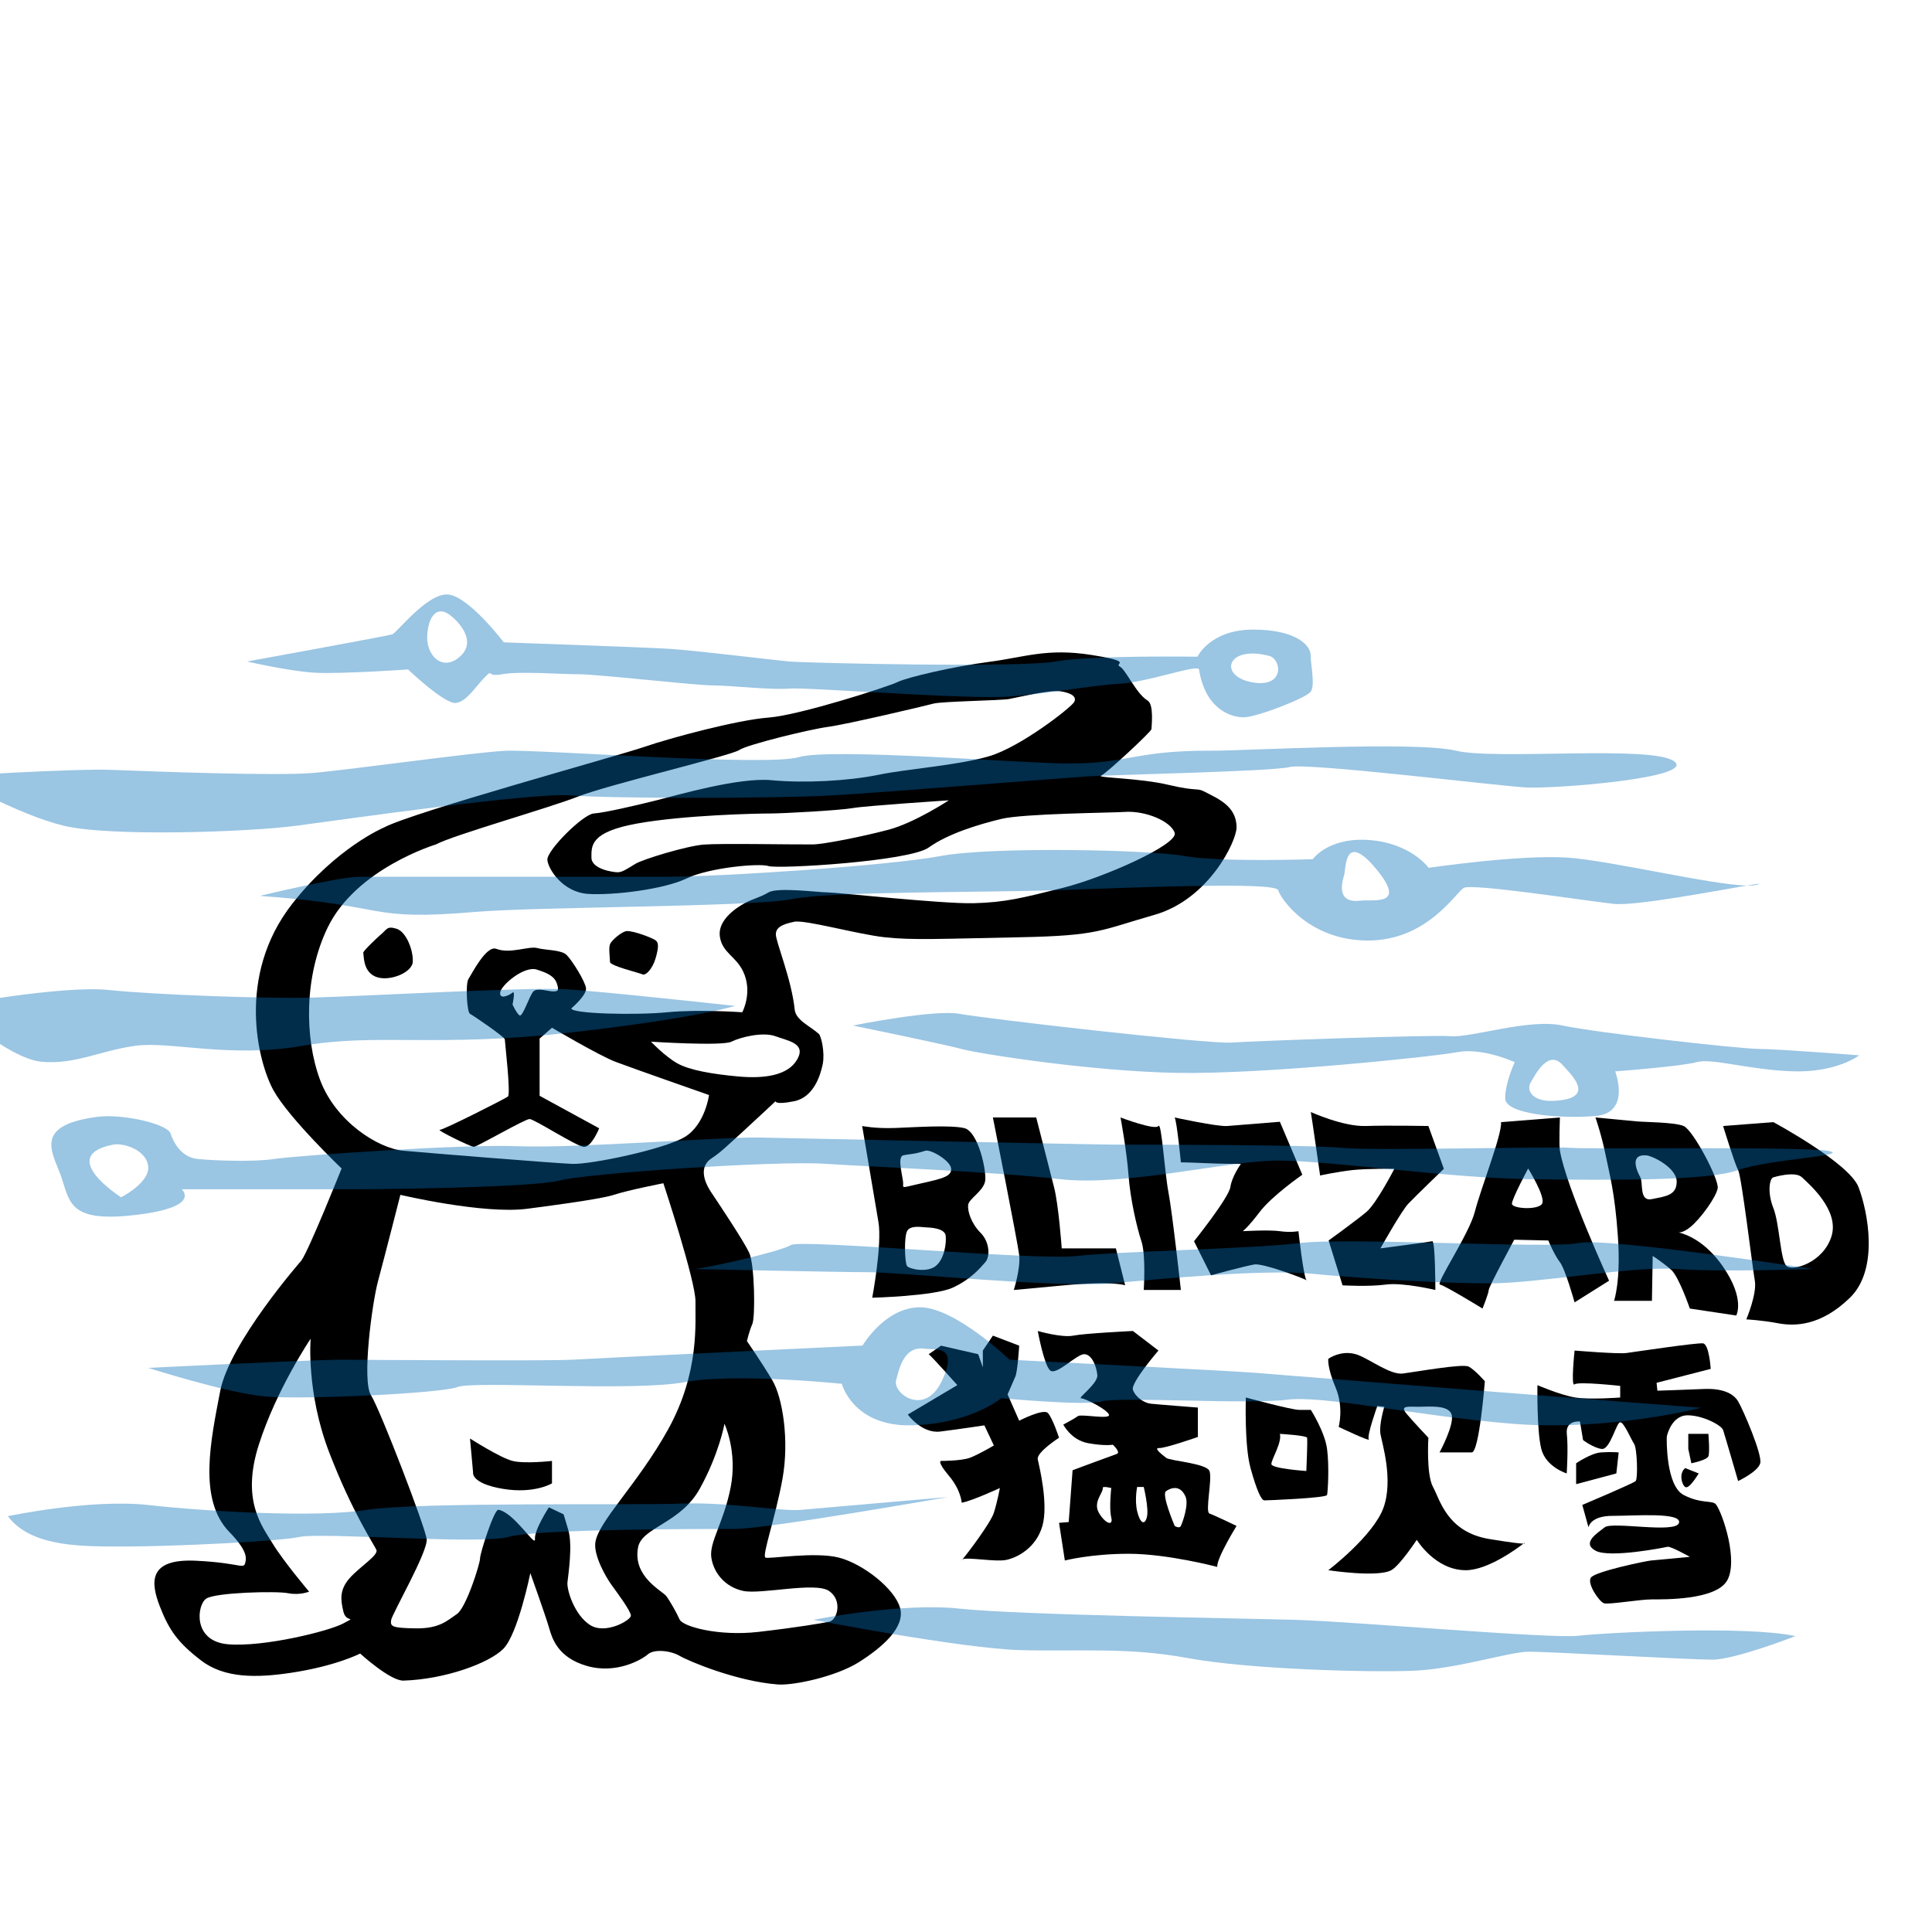 <?xml version="1.0" encoding="utf-8"?>
<svg version="1.1" id="レイヤー_1" xmlns="http://www.w3.org/2000/svg" xmlns:xlink="http://www.w3.org/1999/xlink" x="0px"
	 y="0px" width="200" height="200" viewBox="10 -90 390 330" enable-background="new 0 0 266.548 290.342"
	 xml:space="preserve">
<g>
	<g>
		<path d="M86.607,68.883c1.561-1.249,1.405-2.03,3.435-1.405s3.435,4.527,3.279,6.714s-4.84,4.06-7.495,2.967
			s-2.342-4.427-2.499-4.79S86.607,68.883,86.607,68.883z"/>
		<path d="M136.573,67.947c1.462-0.026,5.153,1.404,5.777,1.873s0.625,1.406,0,3.592s-2.029,3.592-2.654,3.279
			s-6.559-1.719-6.559-2.499s-0.313-2.811,0-3.591C133.45,69.82,135.572,67.964,136.573,67.947z"/>
		<path d="M253.212,39.838c-1.678-0.892-1.405,0-7.339-1.405s-14.677-1.405-13.584-1.873c1.093-0.469,10.15-8.9,10.15-9.369
			s0.544-4.982-0.781-5.777c-2.342-1.406-4.372-6.246-5.621-6.871c-1.249-0.624,3.123-0.937-5.777-2.342s-13.428,0.469-20.611,1.405
			s-16.551,3.123-18.425,4.06c-1.874,0.938-19.831,6.715-26.076,7.184s-19.674,4.059-25.14,5.934
			c-5.465,1.873-46.531,13.115-52.465,16.238c0,0-9.68,4.061-18.581,15.459c-11.361,14.551-6.87,32.01-3.747,37.631
			s13.741,15.763,13.741,15.763s-6.558,16.403-8.121,18.59c0,0-14.521,16.552-16.395,26.388c-1.874,9.838-4.528,21.861,1.874,28.42
			c3.357,3.439,3.418,4.994,3.279,5.777c-0.364,2.051-0.347,0.473-10.028,0.004c-9.681-0.467-9.178,4.367-7.304,9.207
			s3.666,7.346,8.351,10.938s11.14,3.518,18.038,2.492c9.18-1.367,14.053-3.904,14.053-3.904s6.056,5.545,8.744,5.465
			c8.189-0.244,17.176-3.434,20.143-6.4s5.465-15.303,5.465-15.303s3.123,8.744,3.748,10.93c0.625,2.188,1.717,6.09,7.651,7.809
			c5.934,1.717,11.086-1.25,12.335-2.344c1.249-1.092,4.528-0.779,6.402,0.313c1.874,1.094,11.555,5.152,19.83,5.777
			c3.118,0.236,11.711-1.561,16.396-4.527s9.369-7.027,8.275-10.93c-1.093-3.904-7.495-8.9-12.335-10.15
			c-4.841-1.248-14.053,0.313-14.833,0c-0.781-0.311,2.03-8.119,3.435-15.926s0-16.396-2.03-19.832s-5.152-7.963-5.152-7.963
			s0.469-2.029,1.093-3.436s0.468-12.023-0.625-14.365s-5.465-8.9-7.651-12.18c-2.186-3.278-1.874-5.621,0-6.87
			s2.596-1.997,6.402-5.465c2.694-2.455,6.558-6.091,6.558-6.091s-0.156,0.781,3.748,0s5.309-5.152,5.777-7.495
			s-0.305-5.656-0.781-6.089c-1.718-1.563-4.657-2.756-4.88-4.93c-0.625-6.09-3.802-13.654-3.802-15.168
			c0-1.512,1.499-2.076,3.685-2.544s12.647,2.498,18.269,3.123s11.398,0.312,27.325,0s16.239-1.405,27.169-4.528
			s16.541-14.816,16.552-17.645C259.631,42.649,255.692,41.156,253.212,39.838z M80.517,198.642c-2.03,2.344-1.755,4.373-1.19,6.715
			s2.87,0.781,0,2.342c-2.87,1.563-16.142,4.84-23.325,4.217c-7.183-0.625-6.246-7.963-4.372-9.213s14.157-1.563,16.525-1.094
			s4.242-0.313,4.242-0.313s-5.153-6.09-7.339-9.68c-2.186-3.592-6.402-8.744-2.811-19.986s10.462-21.393,10.462-21.393
			s-0.938,10.775,3.747,22.953c4.685,12.18,9.056,18.58,9.525,19.674S82.547,196.3,80.517,198.642z M129.078,208.011
			c-3.123-2.029-4.685-7.027-4.528-8.588c0.156-1.563,1.093-7.496,0.156-10.619c-0.937-3.121-0.937-3.121-0.937-3.121l-2.967-1.406
			c0,0-2.967,4.527-2.811,6.402c0.156,1.873-4.215-5.424-7.394-5.904c-0.836-0.125-3.692,8.713-3.692,9.807
			s-2.811,9.994-4.685,11.244c-1.874,1.248-3.436,2.951-8.276,2.881s-5.153-0.383-4.997-1.633
			c0.156-1.248,7.495-13.896,7.183-16.395s-9.368-26.076-11.242-29.043s0.229-18.562,1.405-22.953
			c1.577-5.889,4.528-17.488,4.528-17.488s16.765,3.965,25.607,2.81c2.328-0.304,14.677-1.874,17.488-2.811s9.994-2.343,9.994-2.343
			s6.559,19.832,6.48,23.891c-0.079,4.061,0.905,14.17-5.507,25.77c-6.126,11.08-14.246,18.732-14.714,22.947
			c-0.293,2.643,2.12,6.871,3.246,8.434c1.126,1.561,3.937,5.309,3.937,6.246C137.354,207.074,132.201,210.041,129.078,208.011z
			 M156.248,167.414c0,0,2.654,5.621,1.249,12.805c-1.405,7.182-4.373,11.086-3.904,14.209s2.811,5.934,6.402,6.715
			c3.591,0.779,14.521-1.873,17.332,0s1.718,5.932,0,6.244s-6.09,1.094-14.209,2.031c-8.12,0.936-15.302-1.094-15.927-2.498
			c-0.625-1.406-1.874-3.592-2.654-4.686c-0.781-1.092-6.885-3.902-5.733-9.891c0.781-4.061,8.544-4.787,12.448-11.813
			C155.154,173.503,156.248,167.414,156.248,167.414z M170.925,93.867c-1.874,3.279-6.714,3.904-11.867,3.436
			s-9.837-1.25-12.335-2.655s-5.309-4.372-5.309-4.372s14.366,0.937,16.239,0s6.402-2.029,8.9-1.093S172.798,90.587,170.925,93.867z
			 M224.639,59.202c-8.12,2.03-11.71,2.967-18.113,3.123s-27.638-2.187-29.512-2.187s-9.993-1.092-11.867,0
			c-1.874,1.094-3.124,1.264-4.841,2.193s-5.465,3.429-4.997,6.707c0.468,3.279,3.205,3.954,4.685,7.027
			c2.03,4.215-0.156,8.275-0.156,8.275s-8.743-0.625-15.146,0s-19.362,0.313-19.362-0.78c0,0,3.123-2.655,2.967-4.06
			c-0.156-1.406-2.81-5.622-3.903-6.715s-4.216-0.938-5.934-1.405s-5.446,1.245-8.276,0.156c-2.03-0.78-4.997,5.153-5.621,6.09
			s-0.313,6.727,0.312,7.032c0.625,0.307,7.027,4.679,7.027,5.146c0,0.469,1.249,11.087,0.625,11.555
			c-0.625,0.469-12.96,6.715-13.741,6.715s6.246,3.436,6.87,3.436s10.306-5.621,11.243-5.621s9.369,5.465,10.93,5.621
			s3.123-3.748,3.123-3.748l-12.023-6.559V89.65l2.499-2.186c0,0,9.525,5.621,12.804,6.871c3.279,1.248,18.894,6.713,18.894,6.713
			s-0.78,5.935-4.84,8.433s-19.05,5.62-22.797,5.465s-28.887-2.187-34.04-2.654s-13.741-5.933-16.864-14.365
			s-3.211-20.848,1.562-30.7c5.777-11.928,21.86-16.769,21.86-16.769c3.435-1.874,22.797-7.339,28.73-9.681
			s30.917-8.275,32.479-9.369c1.562-1.093,14.365-4.216,17.957-4.684c3.591-0.469,19.519-4.217,21.236-4.686
			c1.717-0.468,13.585-0.624,15.302-0.936c1.717-0.313,8.12-1.874,10.306-1.563c2.186,0.313,3.435,1.094,2.811,2.187
			s-10.774,9.057-17.176,10.931c-6.402,1.873-16.239,2.498-22.329,3.747s-14.99,1.718-21.548,1.093s-18.894,2.967-23.266,4.061
			c-4.372,1.092-10.462,2.498-12.648,2.654s-9.525,7.494-9.369,9.368s3.123,6.559,8.276,6.87c5.153,0.313,15.302-0.937,19.83-3.123
			c4.528-2.186,14.678-3.123,16.552-2.498s28.418-0.938,32.322-3.748s10.149-4.684,14.678-5.777
			c4.528-1.092,22.445-1.229,24.827-1.404c4.216-0.313,9.369,1.874,10.149,4.216S232.758,57.171,224.639,59.202z M113.464,80.37
			c-0.625,0.536-2.655,1.493-2.499,0s4.919-5.551,7.495-4.616c1.038,0.377,3.279,0.938,3.903,2.654
			c0.625,1.718,0.156,1.718-0.781,1.718s-3.123-0.78-3.903,0s-2.186,5.31-2.811,4.841s-1.405-2.186-1.405-2.186
			S114.089,79.833,113.464,80.37z M201.529,41.558c0,0-6.87,4.527-12.179,5.934c-5.309,1.404-13.094,2.949-15.302,2.967
			c-4.528,0.034-18.582-0.244-22.017,0.034s-12.18,2.933-13.741,3.869s-2.655,1.718-3.591,1.718s-5.309-0.625-5.309-2.967
			s-0.313-5.152,9.212-6.871c9.525-1.717,24.202-2.029,26.856-2.029s14.054-0.625,16.708-1.094
			C184.822,42.651,201.529,41.558,201.529,41.558z"/>
		<path d="M104.875,170.38c0,0,6.09,3.902,8.588,4.527s7.963,0,7.963,0v4.529c0,0-3.592,2.186-9.994,1.092
			c-6.402-1.092-5.933-3.279-5.933-3.279L104.875,170.38z"/>
	</g>
	<g>
		<g>
			<path d="M205.433,123.224c0.156-1.248,3.123-2.811,3.436-4.84c0.313-2.031-1.406-9.994-4.216-10.659s-9.837-0.185-13.897-0.028
				s-6.714-0.398-6.714-0.398s2.498,14.833,3.279,19.361s-1.249,15.303-1.249,15.303s12.492-0.313,16.239-2.03
				s5.621-4.06,6.595-5.153c0.974-1.092,0.9-4.06-0.974-5.934C206.058,126.972,205.277,124.474,205.433,123.224z M198.89,135.56
				c-1.732,1.405-5.324,0.625-5.792,0s-0.625-5.777,0-7.027c0.625-1.248,2.886-0.82,3.777-0.779c0.906,0.041,3.875,0.155,4.03,1.717
				S200.623,134.155,198.89,135.56z M196.064,118.853c-4.216,0.936-3.748,1.093-3.748,0c0-1.094-1.281-5.309-0.016-5.621
				s2.076-0.156,4.481-0.938c1.1-0.357,5.06,2.006,5.216,3.579S200.28,117.916,196.064,118.853z"/>
			<path d="M224.327,131.999c0,0-0.625-8.774-1.562-12.384s-3.591-14.035-3.591-14.035h-8.744c0,0,4.997,25.14,5.309,27.795
				c0.312,2.654-1.093,7.025-1.093,7.025s0,0,10.149-0.937s12.335,0,12.335,0l-1.874-7.465H224.327z"/>
			<path d="M243.845,107.298c-0.624,0.937-7.651-1.719-7.651-1.719s1.249,6.715,1.603,11.555c0.354,4.841,1.676,10.619,2.613,13.43
				s0.469,9.836,0.469,9.836h7.495c0,0-1.718-15.613-2.499-19.674S244.469,106.361,243.845,107.298z"/>
			<path d="M273.702,138.413c0.043,0.074,0.084,0.114,0.123,0.114C273.891,138.527,273.839,138.484,273.702,138.413z"/>
			<path d="M268.36,128.533c-2.186-0.313-7.495,0-7.495,0s0.937-0.624,3.436-3.902c2.499-3.279,8.588-7.496,8.588-7.496
				l-4.528-10.691c0,0-8.588,0.699-10.618,0.855s-10.618-1.719-10.618-1.719c0.468,0.938,1.25,9.057,1.25,9.057s1.562,0,4.84,0.156
				s7.275,0.156,7.275,0.156s-1.81,2.498-2.122,4.666s-7.339,10.949-7.339,10.949l3.435,6.869c0,0,6.871-1.873,8.744-2.186
				c1.675-0.279,9.334,2.56,10.495,3.165c-0.635-1.104-1.595-9.88-1.595-9.88S270.545,128.845,268.36,128.533z"/>
			<path d="M299.121,130.564c-0.624,0.156-10.462,1.435-10.462,1.435s4.216-7.524,5.621-9.009c1.405-1.482,7.183-7.053,7.183-7.053
				l-3.123-8.639c0,0-8.119-0.156-12.647,0s-11.086-2.811-11.086-2.811c0.156,0.78,1.873,12.803,1.873,12.803
				s3.592-0.78,6.559-1.098s8.432-0.256,8.432-0.256s-3.592,6.975-5.621,8.693c-2.029,1.717-7.651,5.777-7.651,5.777l2.811,9.056
				c0,0,5.309,0.313,8.744-0.155c3.436-0.469,9.993,1.092,9.993,1.092S299.745,130.408,299.121,130.564z"/>
			<path d="M324.884,105.58l-11.867,0.938c0.156,2.654-4.008,13.098-5.309,18.113c-1.187,4.574-7.971,14.52-7.026,14.678
				c0.944,0.157,8.588,4.84,8.588,4.84s1.249-3.123,1.249-3.748c0-0.624,5.152-10.148,5.152-10.148l6.871,0.156
				c0,0,1.249,2.967,2.342,4.371c1.093,1.406,2.967,8.12,2.967,8.12l6.962-4.372c0,0-8.68-18.912-9.929-26.269
				C324.679,111.053,324.884,105.58,324.884,105.58z M321.292,122.99c-0.78,1.328-6.089,1.016-6.089,0
				c0-1.015,3.278-7.116,3.278-7.116S322.073,121.664,321.292,122.99z"/>
			<path d="M348.878,128.797c0.479-0.009,1.26-0.217,2.395-1.147c2.03-1.665,5.152-5.986,5.465-7.777
				c0.313-1.79-4.997-11.793-6.87-12.574s-7.964-0.781-9.525-0.938s-8.275-0.781-8.275-0.781s1.249,3.592,2.03,7.496
				s1.873,7.495,2.498,16.551c0.625,9.057-0.781,12.961-0.781,12.961h7.651l0.156-9.057c0,0,2.187,1.405,3.747,2.816
				c1.561,1.412,3.748,7.801,3.748,7.801l9.368,1.406c0,0,1.86-3.285-2.654-9.838C354.225,130.484,350.311,129.131,348.878,128.797z
				 M343.465,122.054c-2.654,0.547-1.717-3.279-2.342-4.412c-0.625-1.131-2.342-4.723,1.249-4.41c1.244,0.107,6.09,2.498,6.09,5.309
				S346.12,121.507,343.465,122.054z"/>
			<path d="M385.156,119.615c-1.874-4.859-17.176-13.098-17.176-13.098l-10.149,0.781c0,0,2.343,7.651,3.034,8.895
				s2.899,19.68,3.368,22.334s-1.718,7.808-1.718,7.808s3.123,0.156,6.402,0.78c3.279,0.625,8.588,0.625,14.521-5.152
				C389.373,136.184,387.03,124.474,385.156,119.615z M379.691,129.626c-1.718,5.31-7.808,7.027-9.057,5.934
				c-1.249-1.092-1.405-8.542-2.654-11.688s-0.795-6.002,0-6.213c0,0,4.372-1.35,5.777,0S381.409,124.318,379.691,129.626z"/>
		</g>
		<g>
			<path d="M204.293,194.765c-0.078,0.035-0.137,0.078-0.165,0.131C204.073,195,204.142,194.939,204.293,194.765z"/>
			<path d="M223.78,170.224c0,0-1.328-4.061-2.265-4.996c-0.937-0.938-5.777,1.561-5.777,1.561l-2.342-5.309
				c0,0,1.093-2.498,1.561-3.592c0.468-1.092,0.781-6.245,0.781-6.245l-5.309-2.03l-2.03,3.013v3.39l-0.937-2.654l-7.495-1.718
				l-2.498,1.718c0.781,0.624,5.777,6.246,5.777,6.246l-9.994,5.934c0,0,2.811,3.902,6.558,3.434s8.9-1.248,8.9-1.248l1.913,4.061
				c0,0-3.162,1.873-4.88,2.498s-5.777,0.623-5.777,0.623s-0.937,0,1.562,2.967s2.599,5.467,2.599,5.467
				c1.975-0.313,7.707-2.967,7.707-2.967s-0.469,2.654-1.21,4.996c-0.642,2.029-5.353,8.27-6.332,9.395
				c1.074-0.488,6.607,0.566,8.791,0.131c2.342-0.469,6.09-2.5,7.339-6.871c1.249-4.373-0.625-12.023-0.937-13.428
				C219.173,173.191,223.78,170.224,223.78,170.224z"/>
			<path d="M254.15,176.939c-0.625-1.563-7.963-2.031-8.744-2.654c-0.781-0.625-2.654-2.031-1.405-1.977s7.808-2.24,7.808-2.24
				v-5.934c0,0-8.12-0.625-9.524-0.781s-3.123-1.404-3.592-2.811c-0.469-1.404,5.152-7.917,5.152-7.917l-5.152-3.949
				c0,0-9.681,0.468-12.023,0.937s-7.183-0.937-7.183-0.937s1.25,6.87,2.499,7.964c1.249,1.092,5.309-3.279,6.87-3.279
				s2.499,2.498,2.655,4.215c0.156,1.719-4.06,4.686-3.279,4.686s5.153,2.186,5.621,3.279c0.468,1.092-5.621-0.156-6.246,0.313
				s-2.967,1.717-2.967,1.717s1.562,3.123,4.997,3.748s4.997,0.313,4.997,0.313s1.718,1.561,0.781,1.873
				c-0.937,0.311-8.9,3.279-8.9,3.279l-0.781,10.461l-1.952,0.156l1.171,7.604c0,0,5.309-1.357,12.846-1.357
				c7.946,0,17.915,2.654,17.915,2.654c-0.156-1.717,3.903-8.275,3.903-8.275s-4.527-2.186-5.465-2.498
				S254.775,178.5,254.15,176.939z M231.821,185.371c-1.249-2.186,0.937-4.059,0.781-4.996c-0.077-0.463,1.718,0,1.718,0
				s-0.468,4.061,0,5.934S233.07,187.556,231.821,185.371z M241.502,186.308c-0.469,1.717-1.406,1.092-1.952-1.25s0-4.889,0-4.889
				h1.327C240.877,180.169,241.971,184.591,241.502,186.308z M248.374,188.025c-0.313,0.625-1.25,0-1.25,0s-2.782-6.51-1.718-7.027
				c0,0,2.564-1.967,3.904,1.094C250.026,183.726,248.687,187.4,248.374,188.025z"/>
			<path d="M277.884,172.488c-0.469-3.514-3.278-7.885-3.278-7.885s-0.781,0-2.343,0s-10.774-2.498-10.774-2.498
				s-0.313,9.682,0.938,14.209s2.186,6.559,2.811,6.559s12.491-0.469,12.647-1.094C278.041,181.156,278.353,176.001,277.884,172.488
				z M273.702,176.939c0,0-7.06-0.469-7.06-1.406c0-0.936,2.185-4.371,1.717-6.09c0,0,5.366,0.314,5.494,0.781
				C273.981,170.693,273.702,176.939,273.702,176.939z"/>
			<path d="M317.703,191.46c0,0-0.073,0.057-0.177,0.139C318.045,191.597,317.703,191.46,317.703,191.46z"/>
			<path d="M310.674,190.679c-8.588-1.404-9.993-7.963-11.398-10.51s-0.937-9.945-0.937-9.945s-2.967-3.123-4.405-4.84
				c-1.438-1.719,0.346-1.406,2.375-1.406s6.09-0.469,6.715,1.563c0.625,2.029-2.432,7.65-2.432,7.65s5.71,0,6.491,0
				c1.538,0,2.654-14.365,2.654-14.365s-2.03-2.342-3.279-2.967s-10.773,1.094-13.272,1.406s-6.558-2.813-9.056-3.748
				c-2.498-0.938-4.841,0-5.999,0.781c0,0-0.247,1.717,1.471,5.777s0.624,7.963,0.624,7.963s6.559,3.123,6.09,2.498
				s1.718-6.715,1.718-6.715l1.405,0.156c0,0-1.093,3.592-0.78,5.465c0.313,1.875,2.654,9.213,0.624,14.896
				c-2.03,5.682-11.151,12.631-11.151,12.631s9.902,1.516,12.713,0c1.727-0.93,5.152-6.135,5.152-6.135s3.685,6.121,9.872,6.135
				c4.517,0.012,10.598-4.551,11.657-5.371C316.936,191.599,315.238,191.427,310.674,190.679z"/>
		</g>
		<path d="M327.85,152.625c0,0,8.743,0.731,10.461,0.499s14.21-2.106,15.459-1.95s1.562,5.153,1.562,5.153l-10.931,2.811
			l0.168,1.592c0,0,5.767-0.188,9.357-0.344s5.914,0.783,6.938,2.5s4.929,10.789,4.46,12.498c-0.469,1.711-4.46,3.584-4.46,3.584
			s-2.721-9.367-3.034-10.305s-4.061-2.967-7.184-2.967s-4.147,3.904-4.182,4.371c-0.034,0.469-0.191,9.838,3.4,11.711
			s5.872,0.992,6.559,1.947c1.406,1.957,4.527,11.482,2.186,15.385c-2.342,3.904-12.647,3.748-15.146,3.748
			s-8.743,1.094-9.681,0.781s-3.437-3.904-2.655-5.154c0.781-1.248,11.087-3.373,12.18-3.482c1.093-0.107,7.808-0.732,7.808-0.732
			s-3.864-2.188-4.509-2.031s-11.729,2.344-14.54,0.781c-2.812-1.561,0.311-3.506,1.872-4.719c1.562-1.215,14.365,1.316,14.99-0.887
			c0.625-2.201-8.9-1.42-13.429-1.42s-4.84,2.307-4.84,2.307l-1.249-4.51c0,0,10.305-4.355,10.773-4.824s0.312-6.557-0.313-7.494
			s-2.03-4.373-2.811-4.373s-2.029,5.621-3.747,5.387s-3.748-1.795-3.748-1.795l-0.624-3.748c0,0-2.966-0.313-2.654,2.498
			s-0.022,7.988-0.022,7.988s-4.194-1.273-5.131-4.943c-0.937-3.668-0.78-12.881-0.78-12.881s4.686,2.029,7.651,2.498
			s9.056,0,9.056,0v-2.342c0,0-8.431-0.938-9.212-0.313S327.85,152.625,327.85,152.625z"/>
		<path d="M328.162,175.384c0,0,2.967-2.039,4.997-2.193c2.03-0.156,3.591,0,3.591,0l-0.468,4.24l-8.12,2.162V175.384z"/>
		<path d="M350.803,169.443h4.06c0,0,0.313,3.748,0,4.529c-0.313,0.779-3.436,1.412-3.436,1.412l-0.624-2.896V169.443z"/>
		<path d="M350.178,176.357l2.725,1.074c0,0-1.944,3.314-2.725,2.738S348.929,177.33,350.178,176.357z"/>
	</g>
</g>
<g opacity="0.4">
	<path fill="#036EB8" d="M92.381,15.138c0,0,7.403,7.082,9.656,6.76s3.863-3.219,5.794-5.15s0,0,3.541-0.645
		c3.541-0.644,11.588,0,15.45,0s23.498,2.254,27.039,2.254s11.91,0.966,15.45,0.644s36.051,2.253,44.42,1.61
		c8.369-0.645,16.416-2.254,22.21-2.576c5.794-0.321,15.91-4.043,16.094-2.896c1.288,8.047,6.438,9.656,9.014,9.656
		s12.553-3.862,13.519-5.15c0.966-1.287,0-5.472,0-7.402c0-1.932-2.896-5.15-11.588-5.152c-8.691,0-11.266,5.474-11.266,5.474
		s-21.888-0.321-28.648,0.966s-50.214,0.322-53.755,0s-18.991-2.254-24.463-2.575s-33.154-1.288-33.154-1.288
		s-7.082-9.334-11.266-9.656s-10.3,7.726-11.266,8.047c-0.966,0.322-29.292,5.473-29.292,5.473s8.369,1.932,13.52,2.253
		S92.381,15.138,92.381,15.138z M266.199,12.397c2.56,0.663,3.22,6.604-3.54,5.316S257.628,10.178,266.199,12.397z M96.244,8.134
		c0.322-4.262,2.204-5.513,4.185-4.262c1.361,0.859,6.116,5.14,2.575,8.524S95.922,12.396,96.244,8.134z"/>
	<path fill="#036EB8" d="M69.849,46.683c9.656-1.288,47.961-6.76,55.364-6.116s41.845,0.644,52.789,0s46.673-3.54,51.824-3.862
		s37.017-0.966,40.557-1.875c3.54-0.91,41.846,3.807,47.64,4.128s34.441-1.931,29.935-5.271c-4.507-3.338-36.051-0.201-44.098-2.155
		s-42.455,0.03-48.927,0.001c-16.094-0.07-16.738,2.586-29.292,2.586c-9.065,0.001-47.961-3.208-54.398-1.277
		c-6.438,1.932-52.79-1.609-59.227-1.287s-31.545,3.863-38.948,4.485s-32.188-0.301-40.235-0.622C24.786,35.095,0,36.705,0,36.705
		s13.52,7.725,22.854,9.979C32.188,48.935,60.193,47.97,69.849,46.683z"/>
	<path fill="#036EB8" d="M364.696,58.593c1.063-0.328,0.084-0.196-2.055,0.169C363.532,58.781,364.24,58.733,364.696,58.593z"/>
	<path fill="#036EB8" d="M298.387,55.181c0,0-3.54-4.957-11.909-5.602s-11.48,3.863-11.48,3.863s-18.777,0.643-25.858-0.645
		s-38.948-1.932-49.249,0s-44.098,4.185-55.364,4.185s-58.261,0-62.124,0s-19.957,3.862-19.957,3.862
		c26.999,1.93,20.922,5.15,43.776,3.219c12.226-1.033,55.686-0.965,63.733-2.574s38.626-1.287,53.755-1.803
		c15.129-0.514,43.776-1.738,44.299,0c0.522,1.739,6.237,10.172,18.146,10.172s17.704-9.656,19.313-10.623
		c1.609-0.965,24.463,2.576,30.257,3.219c4.321,0.48,20.636-2.619,26.915-3.692c-7.294-0.153-27.645-5.068-36.25-5.642
		C316.734,52.477,298.387,55.181,298.387,55.181z M284.546,61.812c-2.575,0.321-4.617-0.66-3.219-5.15
		c0.395-1.268,0-9.014,6.438-1.288S287.122,61.49,284.546,61.812z"/>
	<path fill="#036EB8" d="M37.339,91.103c7.082-0.965,18.991,2.575,33.798,0s27.039,0.322,53.111-2.575s34.12-5.472,34.12-5.472
		s-26.395-2.897-34.12-3.363c-7.726-0.467-41.523,1.432-51.18,1.682c-9.657,0.249-31.866-0.572-41.201-1.537
		C22.532,78.871,0,83.056,0,83.056s11.588,10.622,18.348,11.266S30.257,92.068,37.339,91.103z"/>
	<path fill="#036EB8" d="M302.894,89.171c-4.185-0.322-39.592,0.966-44.383,1.287c-4.791,0.322-49.608-4.828-54.758-5.793
		c-5.15-0.967-21.566,2.352-21.566,2.352s18.348,3.764,21.888,4.729s26.073,4.507,43.455,4.829s51.502-3.22,56.651-4.186
		c5.149-0.965,11.588,2.023,11.588,2.023s-1.931,4.093-1.931,7.312s11.266,4.185,18.347,3.541s3.863-8.993,3.863-8.993
		s13.197-0.985,16.416-1.859c3.219-0.873,10.3,1.518,19.313,1.84c9.013,0.321,13.52-3.219,13.52-3.219s-16.416-1.288-20.167-1.288
		s-32.943-3.267-39.703-4.729C318.667,85.552,307.079,89.494,302.894,89.171z M325.426,102.046
		c-6.116,0.967-7.404-1.925-6.438-3.537s3.537-6.75,6.438-3.537C327.28,97.024,331.542,101.082,325.426,102.046z"/>
	<path fill="#036EB8" d="M379.181,112.347c-4.506-0.966-48.605-0.322-52.146-0.644s-39.592,0.644-46.162,0
		s-41.069-0.644-45.576-0.644s-64.377-1.287-72.102-1.433s-37.338,2.222-48.604,1.755s-45.064,1.931-49.249,2.574
		s-12.231,0.322-15.45,0s-4.829-3.219-5.472-5.15c-0.644-1.931-9.7-4.031-14.807-3.352c-13.519,1.797-8.691,7.537-7.082,12.582
		c1.609,5.047,1.931,8.795,15.128,7.186s9.013-5.149,9.013-5.149s31.545,0,35.729,0s35.085-0.322,40.558-1.765
		c5.472-1.443,43.454-4.029,53.433-3.386s34.442,1.609,47.639,3.114c13.197,1.506,33.797-3.758,43.977-3.758
		s34.563,3.541,50.689,3.758c16.127,0.219,36.02,0.377,42.135-1.826C366.949,114.006,383.687,113.313,379.181,112.347z
		 M34.442,121.682c0,0-13.197-8.37-1.609-10.622c2.119-0.412,6.76,1.078,7.082,4.402C40.236,118.785,34.442,121.682,34.442,121.682z
		"/>
	<path fill="#036EB8" d="M328.605,130.929c-5.834,1.201-46.312-1.2-56.29,0c-9.979,1.201-36.695,1.654-45.064,2.619
		s-55.686-3.498-57.617-2.21s-17.704,4.829-19.635,4.829c0,0,29.292,0.643,35.407,0.643s37.982,3.219,48.927,2.254
		s30.579-2.896,40.665-1.932s25.644,1.932,35.622,1.932s28.969-3.541,37.816-2.896c8.848,0.644,27.525,0,27.525,0
		S334.439,129.729,328.605,130.929z"/>
	<path fill="#036EB8" d="M102.359,159.986c3.219-1.288,35.408,0.966,45.708-0.965s31.867,0.321,31.867,0.321
		s2.253,8.691,14.163,8.377s18.026-5.479,18.026-5.479s17.06,1.609,20.278,0.644s29.936,0.644,37.339-0.322
		s25.751,3.219,45.386,4.829s38.305-3.22,38.305-3.22s-37.982-2.896-41.846-3.219s-44.741-3.54-48.604-3.862
		s-49.192-2.619-49.192-2.619s-11-10.578-18.082-10.578s-11.588,7.725-11.588,7.725s-54.077,2.576-58.583,2.854
		s-41.201,0.044-46.351,0c-5.15-0.045-39.257,1.653-39.257,1.653s16.082,5.15,23.807,5.794S99.141,161.274,102.359,159.986z
		 M190.878,158.699c0.644-2.575,1.67-7.078,5.8-6.438c1.929,0.299,6.958-0.966,3.476,6.438S190.234,161.274,190.878,158.699z"/>
	<path fill="#036EB8" d="M171.565,184.792c-3.862,0.342-14.485-1.63-24.142-1.268s-53.111-0.362-63.411,1.268
		s-32.51,0.302-44.085-0.985s-28.339,2.253-28.339,2.253c4.828,6.438,15.451,6.116,24.142,6.116s30.257-0.966,34.764-1.932
		s36.695,1.609,42.167,0s39.27-1.609,45.708-1.609s42.984-6.438,42.984-6.438S175.427,184.45,171.565,184.792z"/>
	<path fill="#036EB8" d="M328.605,210.201c-5.512,0.645-45.668-2.897-57.256-3.219s-55.686-0.966-67.596-2.254
		s-29.535,2.254-29.535,2.254s29.857,5.794,41.767,6.115s21.566-0.644,33.798,1.609s35.729,2.897,45.064,2.575
		s19.635-3.862,23.852-3.862s32.478,1.609,36.984,1.609s16.738-4.75,16.738-4.75C362.765,208.104,334.117,209.556,328.605,210.201z"
		/>
</g>
</svg>
